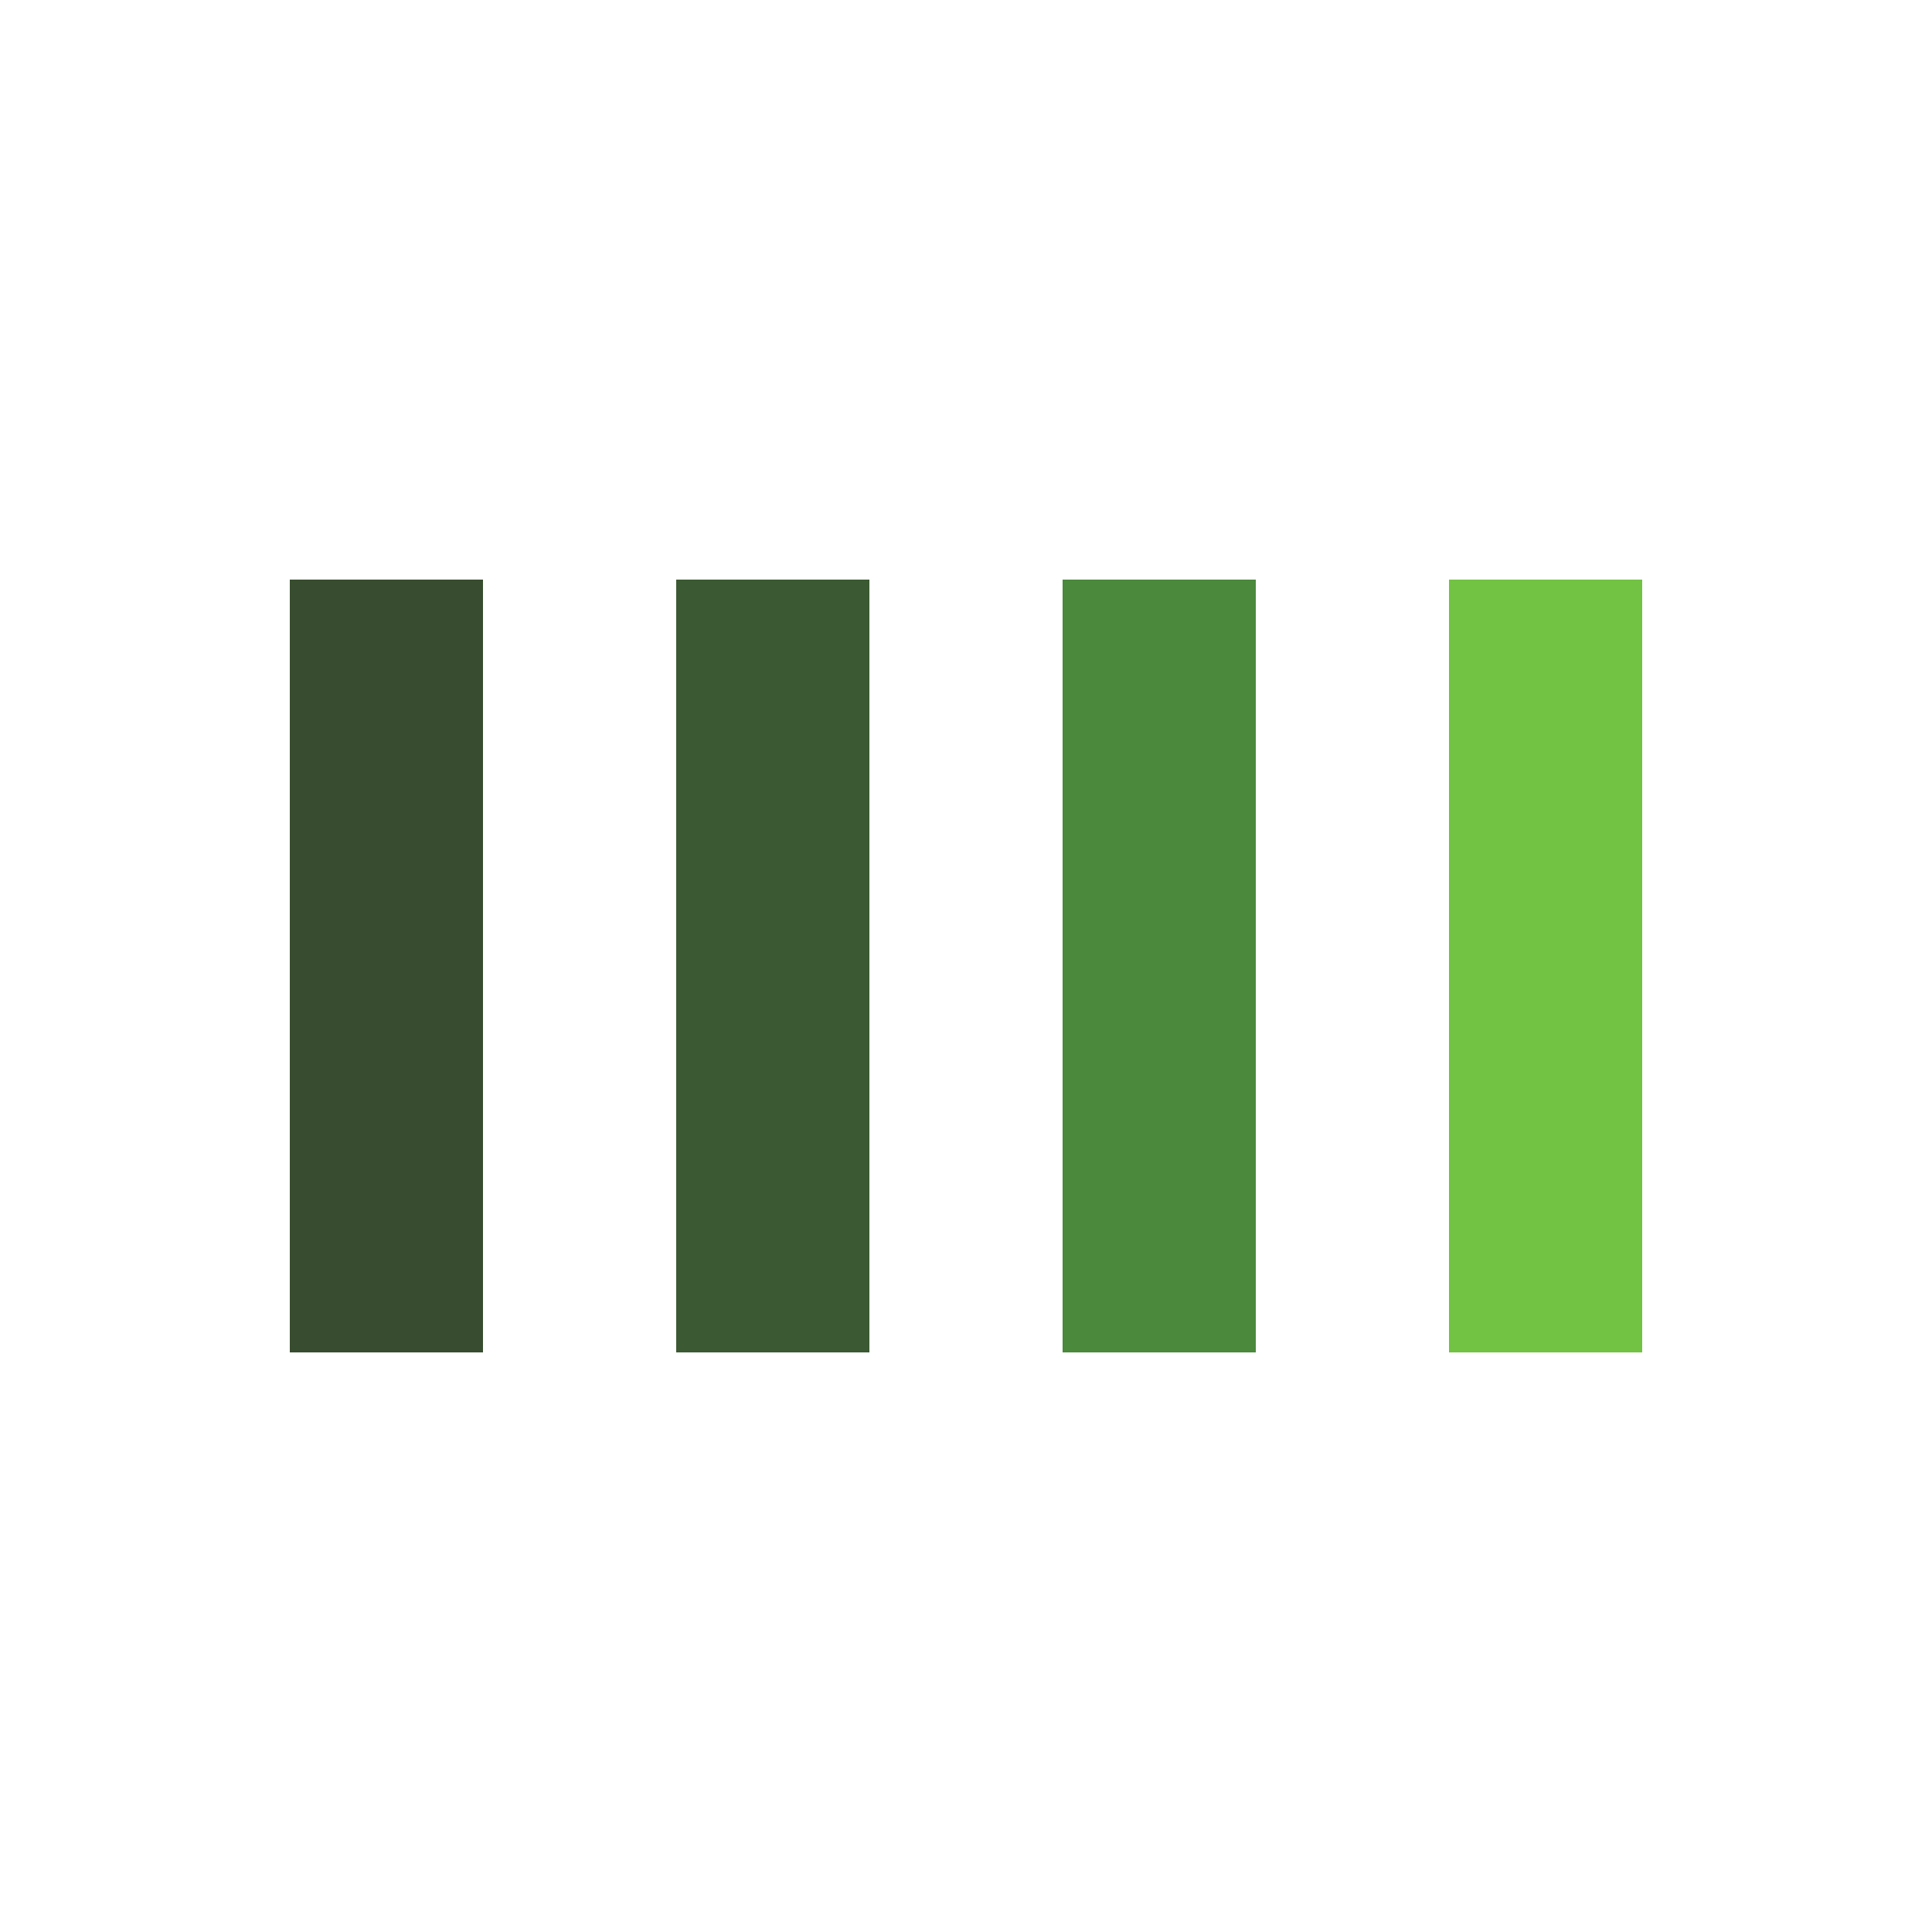 <svg xmlns="http://www.w3.org/2000/svg" viewBox="0 0 100 100" preserveAspectRatio="xMidYMid" width="228" height="228" style="shape-rendering: auto; display: block; background: rgba(255, 255, 255, 0);" xmlns:xlink="http://www.w3.org/1999/xlink"><g><rect fill="rgba(31, 55, 21, 0.886)" height="40" width="10" y="30" x="15">
  <animate begin="-1.034" values="1;0.2;1" keySplines="0.5 0 0.5 1;0.5 0 0.5 1" keyTimes="0;0.5;1" calcMode="spline" repeatCount="indefinite" dur="1.724s" attributeName="opacity"></animate>
</rect><rect fill="rgba(39, 72, 29, 0.906)" height="40" width="10" y="30" x="35">
  <animate begin="-0.69" values="1;0.2;1" keySplines="0.5 0 0.5 1;0.5 0 0.5 1" keyTimes="0;0.5;1" calcMode="spline" repeatCount="indefinite" dur="1.724s" attributeName="opacity"></animate>
</rect><rect fill="rgba(53, 123, 38, 0.89)" height="40" width="10" y="30" x="55">
  <animate begin="-0.345" values="1;0.2;1" keySplines="0.5 0 0.5 1;0.5 0 0.5 1" keyTimes="0;0.5;1" calcMode="spline" repeatCount="indefinite" dur="1.724s" attributeName="opacity"></animate>
</rect><rect fill="rgba(100, 188, 49, 0.91)" height="40" width="10" y="30" x="75">
  <animate begin="-1.724" values="1;0.2;1" keySplines="0.5 0 0.5 1;0.5 0 0.5 1" keyTimes="0;0.5;1" calcMode="spline" repeatCount="indefinite" dur="1.724s" attributeName="opacity"></animate>
</rect><g></g></g><!-- [ldio] generated by https://loading.io --></svg>